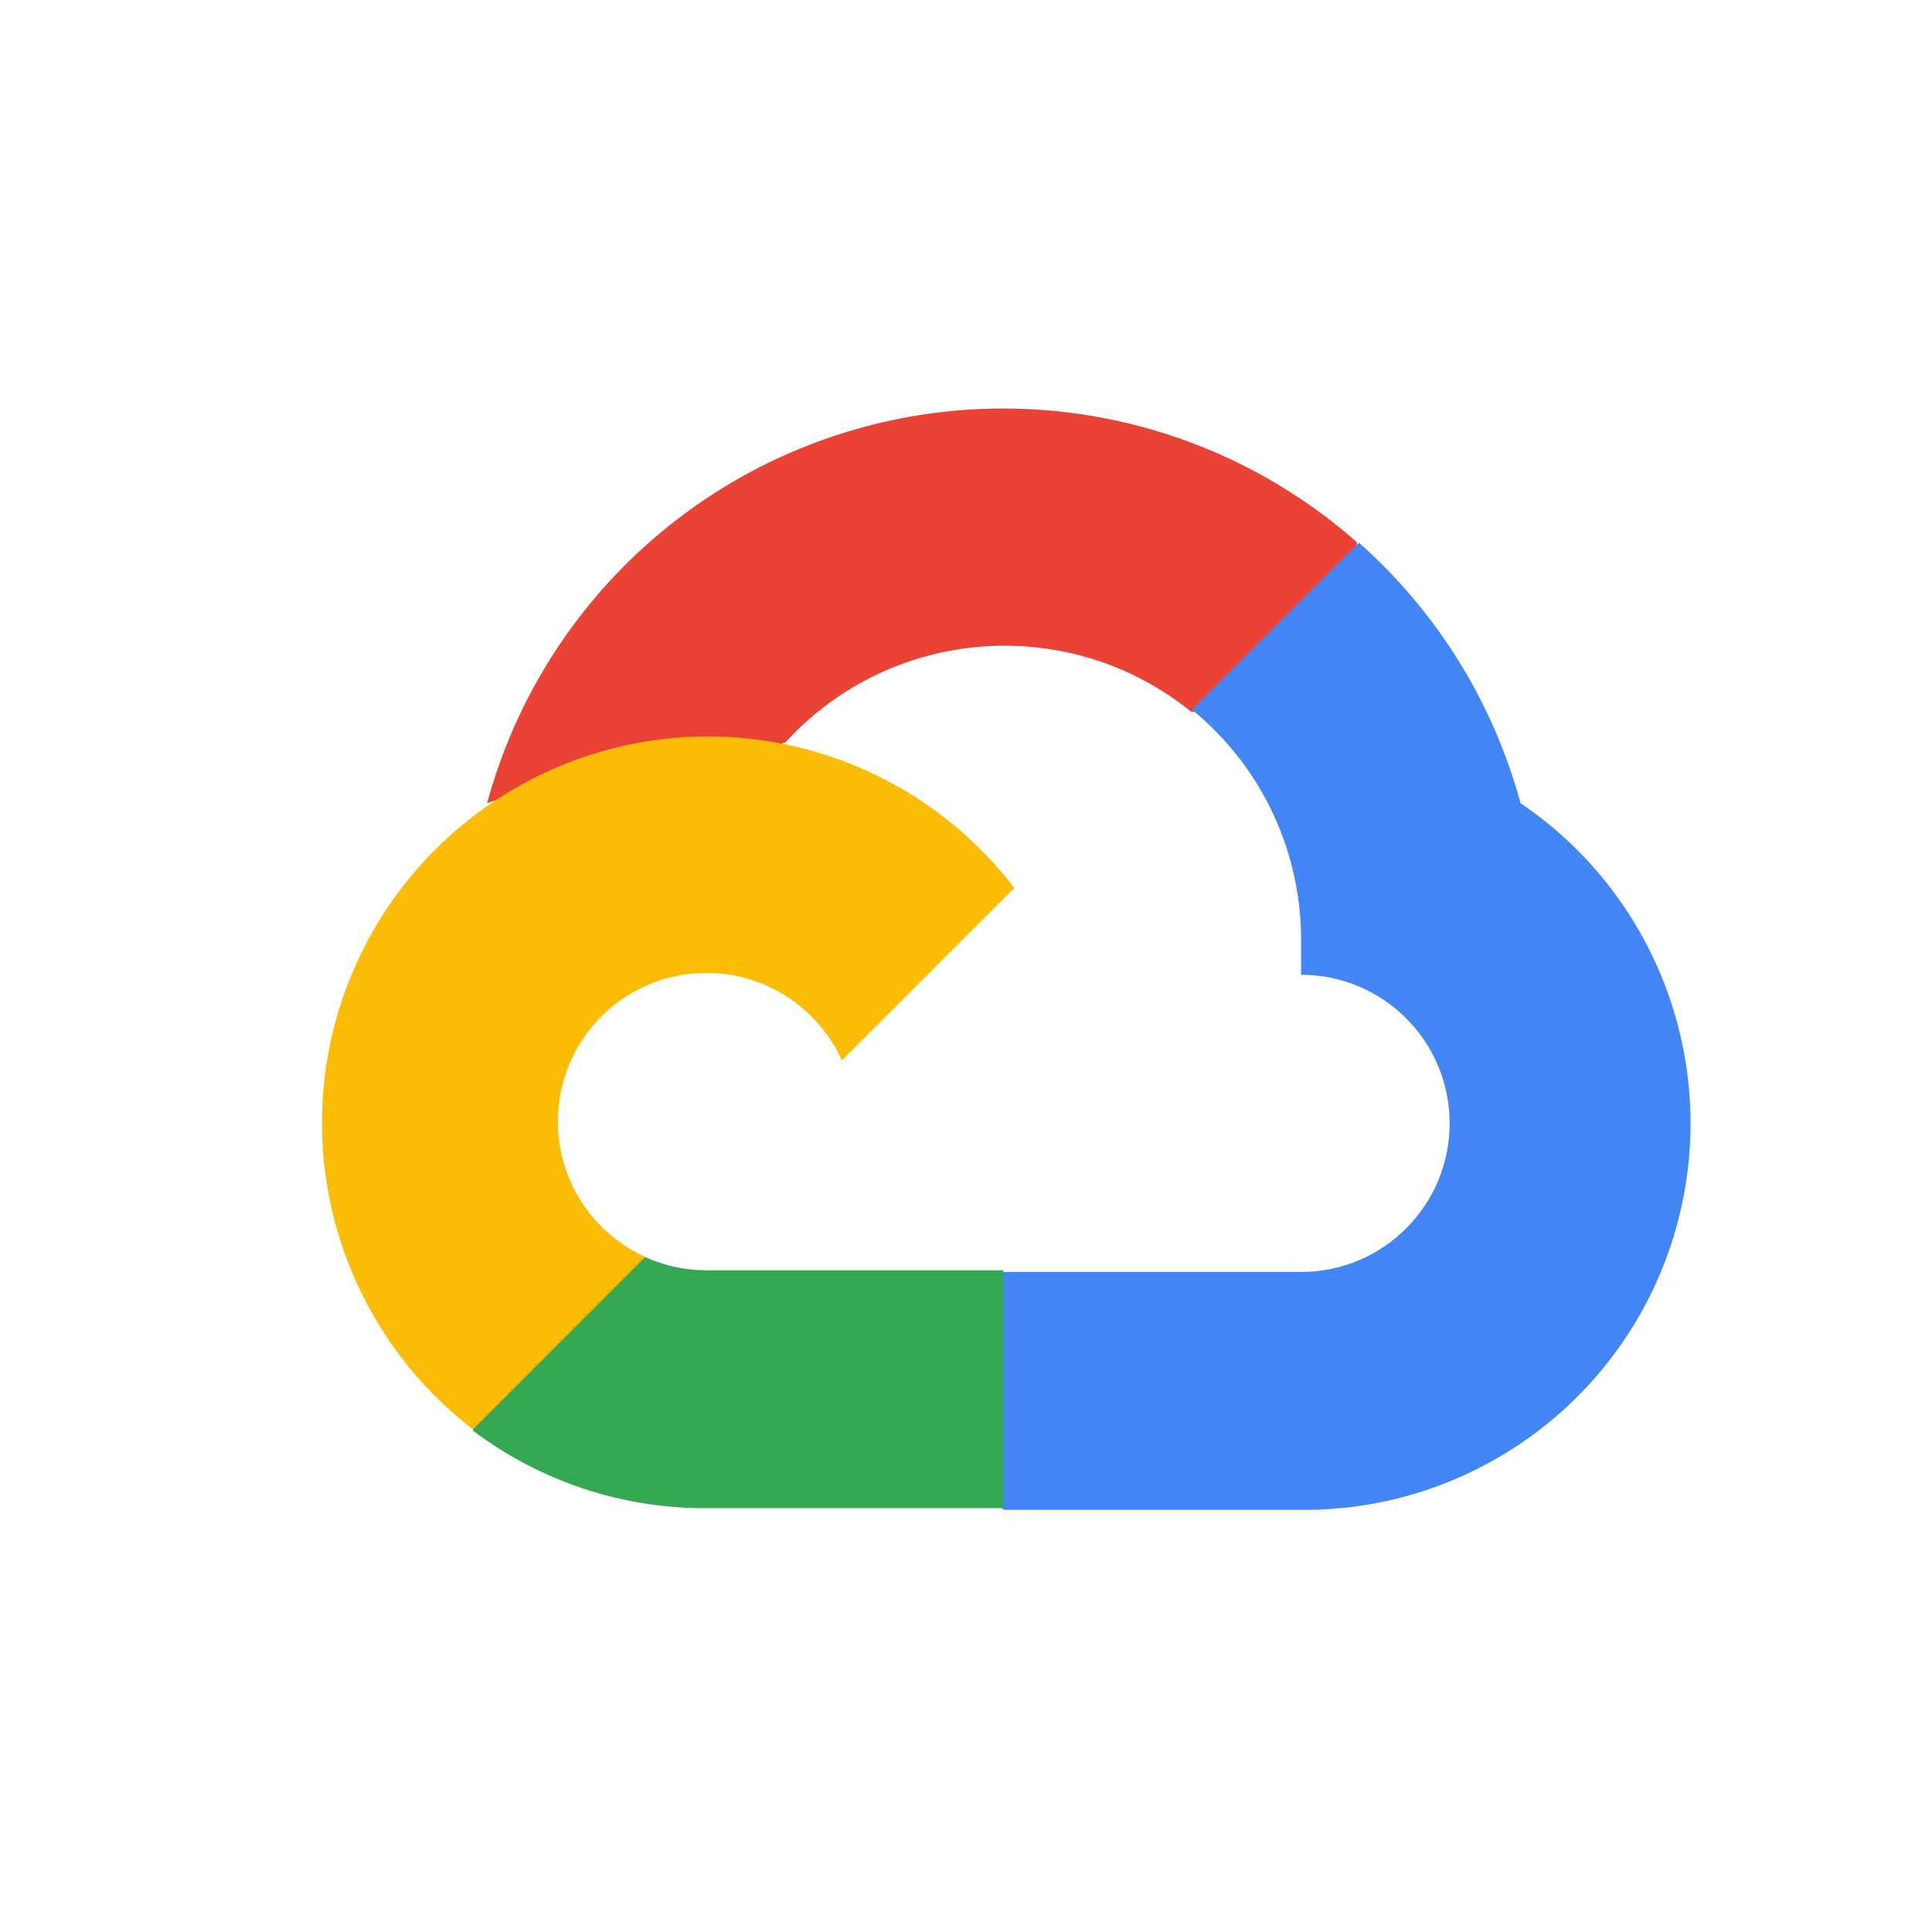 <svg width="24" height="24" viewBox="0 0 24 24" fill="none" xmlns="http://www.w3.org/2000/svg">
<path d="M14.788 8.842H15.306L16.784 7.364L16.857 6.737C15.136 5.218 12.752 4.695 10.553 5.355C8.354 6.014 6.652 7.762 6.051 9.978C6.215 9.91 6.398 9.899 6.569 9.947L9.525 9.459C9.525 9.459 9.675 9.21 9.753 9.226C11.068 7.782 13.28 7.614 14.798 8.842H14.788Z" fill="#EA4335"/>
<path d="M18.889 9.978C18.549 8.727 17.852 7.602 16.882 6.742L14.808 8.816C15.684 9.532 16.183 10.61 16.162 11.741V12.109C17.181 12.109 18.008 12.935 18.008 13.955C18.008 14.974 17.181 15.801 16.162 15.801H12.47L12.102 16.174V18.388L12.47 18.756H16.162C18.278 18.773 20.156 17.401 20.784 15.38C21.412 13.358 20.642 11.164 18.889 9.978Z" fill="#4285F4"/>
<path d="M8.773 18.735H12.464V15.78H8.773C8.51 15.78 8.25 15.723 8.01 15.614L7.492 15.775L6.004 17.253L5.874 17.771C6.709 18.401 7.727 18.74 8.773 18.735Z" fill="#34A853"/>
<path d="M8.773 9.148C6.722 9.16 4.906 10.474 4.251 12.417C3.597 14.361 4.249 16.505 5.875 17.756L8.016 15.614C7.268 15.276 6.833 14.484 6.949 13.672C7.064 12.859 7.703 12.22 8.516 12.104C9.329 11.989 10.12 12.424 10.458 13.172L12.6 11.03C11.689 9.839 10.273 9.143 8.773 9.148Z" fill="#FBBC05"/>
</svg>
